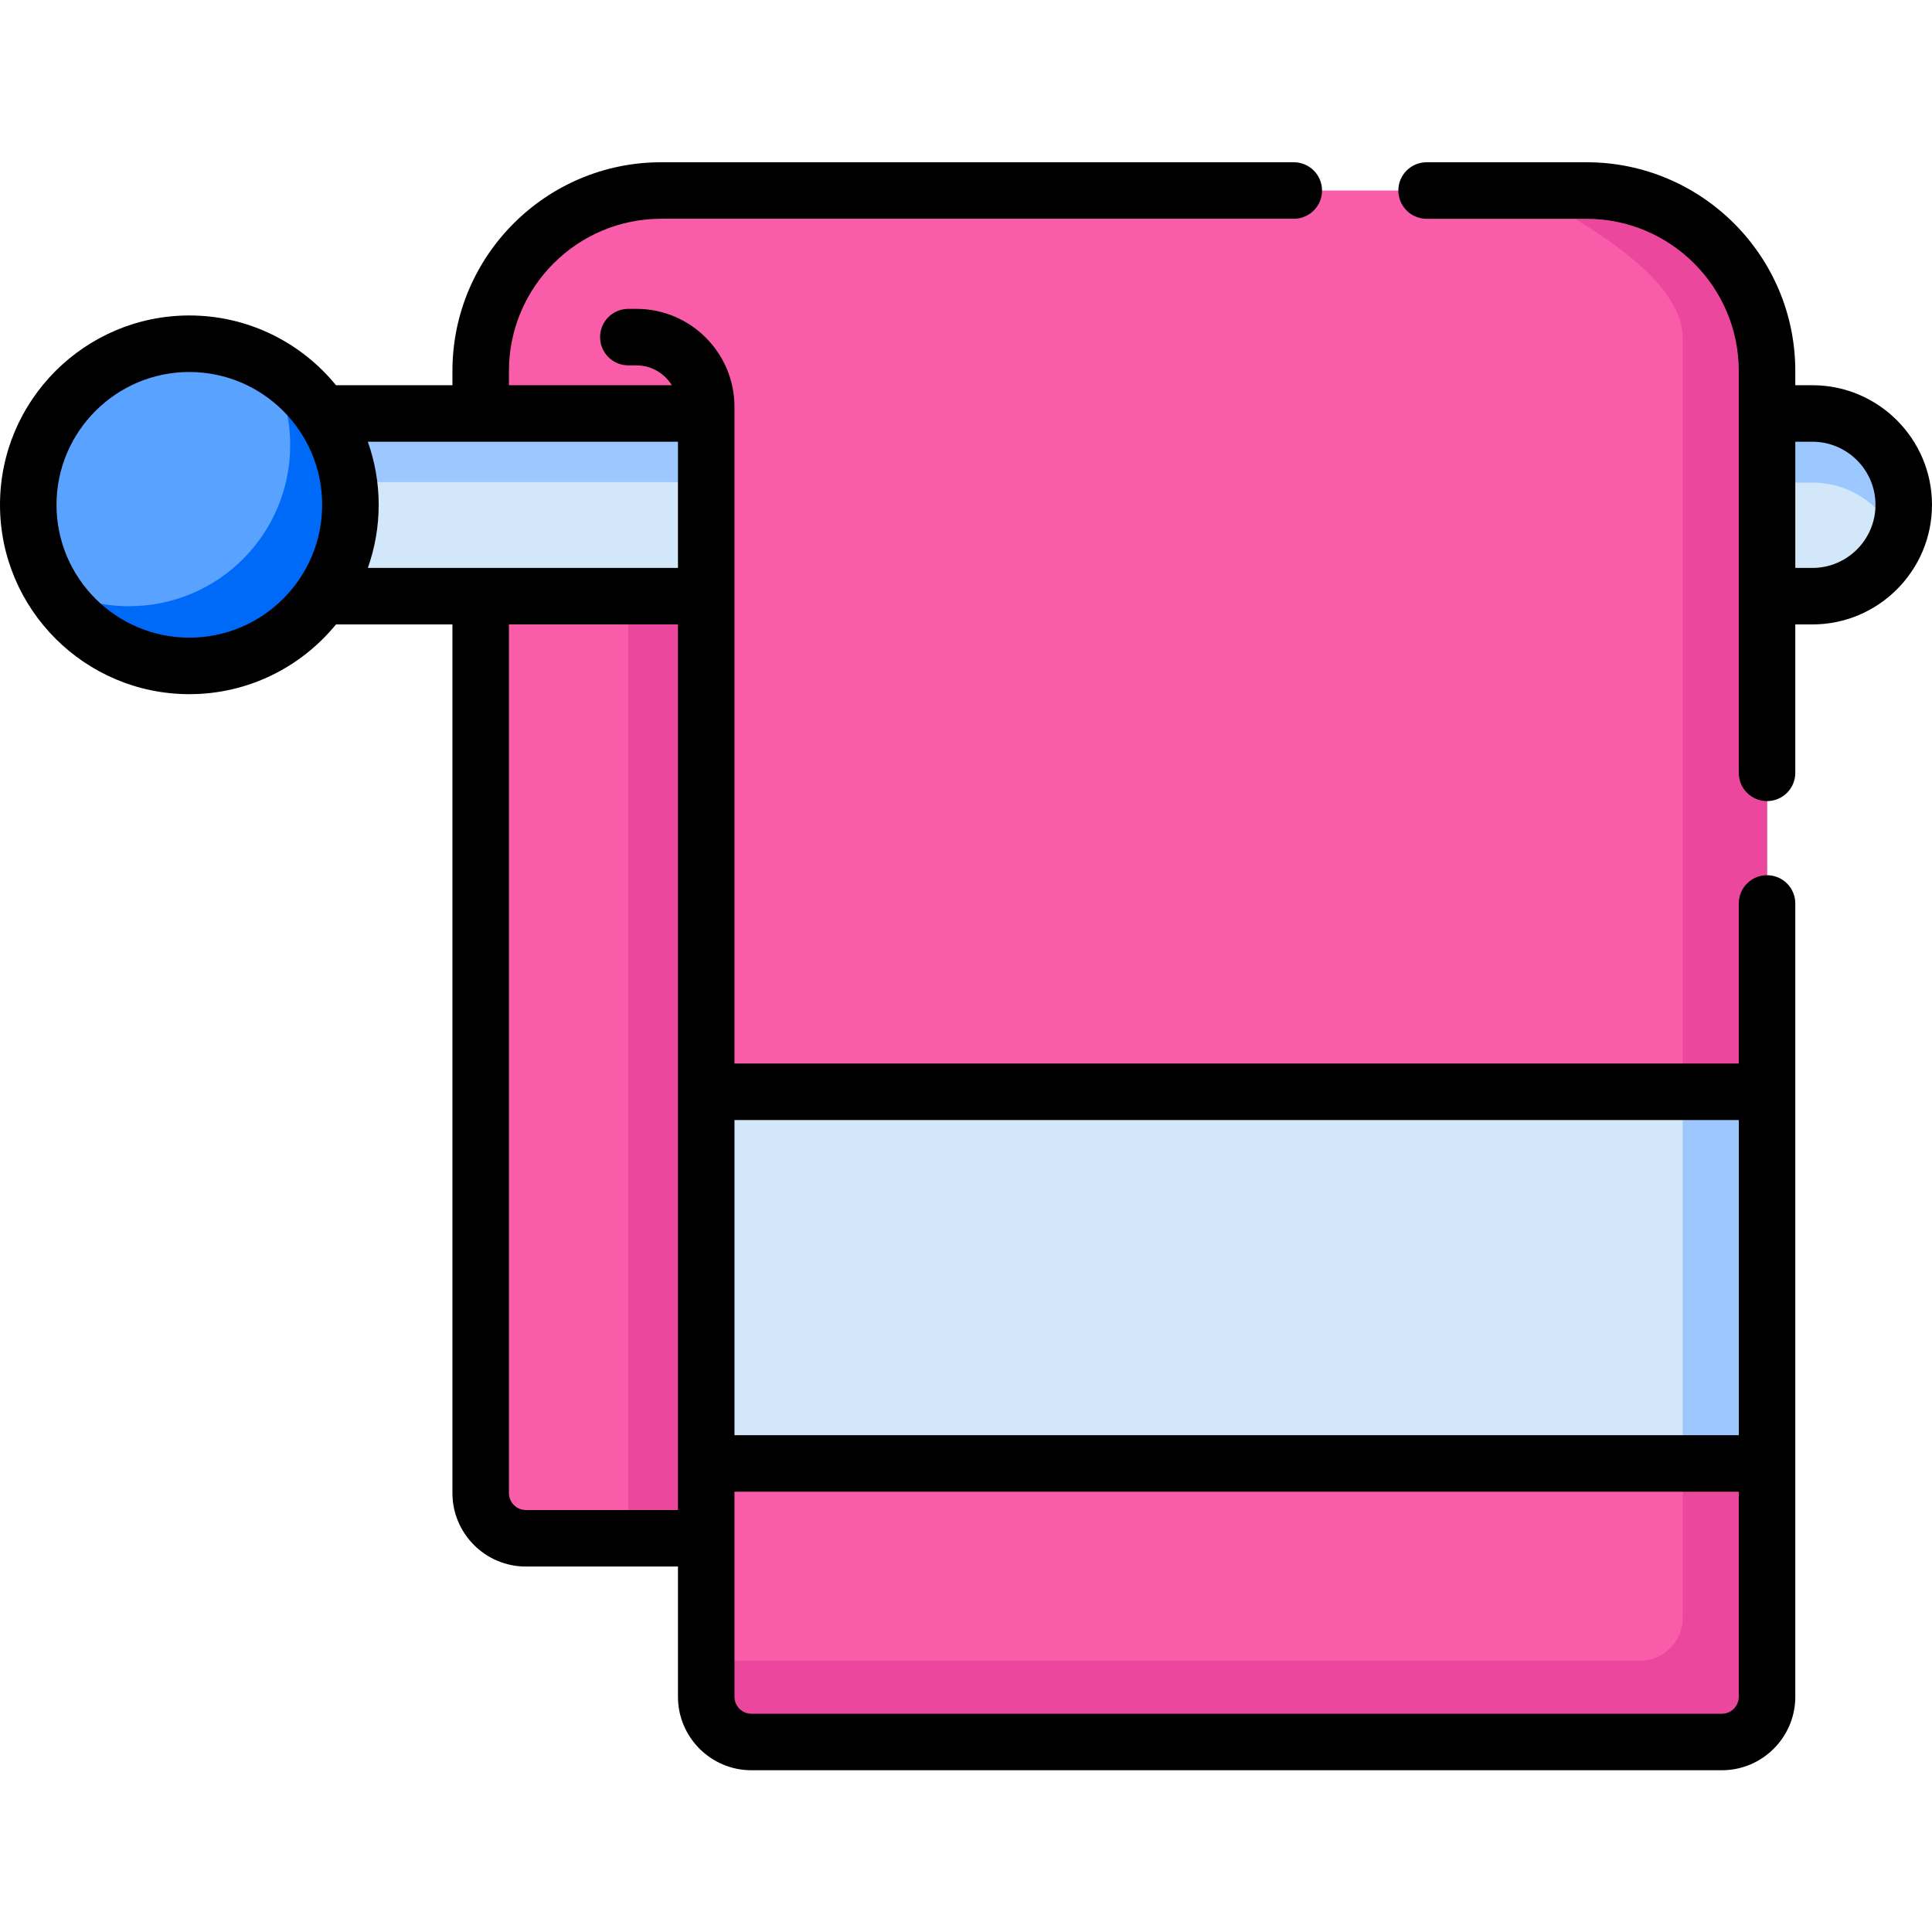 <svg height="512pt" viewBox="0 -43 512.001 512" width="512pt" xmlns="http://www.w3.org/2000/svg"><path d="m480.301 114.992h-12.016v-48.418h12.016c13.371 0 24.211 10.836 24.211 24.207s-10.84 24.211-24.211 24.211zm0 0" fill="#d2e7fa"/><path d="m504.512 90.781c0 3.246-.641 6.34-1.809 9.168-3.602-8.836-12.277-15.047-22.402-15.047h-12.016v-18.332h12.016c13.367 0 24.211 10.844 24.211 24.211zm0 0" fill="#9dc8ff"/><path d="m127.387 55.309v297.371c0 6.617 5.363 11.98 11.98 11.98h47.789v42.004c0 6.617 5.363 11.984 11.984 11.984h257.164c6.617 0 11.98-5.363 11.98-11.984v-351.355c0-26.41-21.41-47.816-47.816-47.816h-245.266c-26.406 0-47.816 21.406-47.816 47.816zm0 0" fill="#f95daa"/><path d="m166.516 66.574h25.141v298.086h-25.141zm0 0" fill="#ea479d"/><path d="m468.285 55.305v351.355c0 6.621-5.371 11.98-11.98 11.98h-257.168c-6.617 0-11.98-5.359-11.98-11.98v-9.566h247.461c6.262 0 11.324-5.07 11.324-11.32v-339.082c0-16.766-27.887-31.402-41.449-39.203h15.977c26.41 0 47.816 21.41 47.816 47.816zm0 0" fill="#ea479d"/><path d="m187.156 246.328h281.129v98.496h-281.129zm0 0" fill="#d2e7fa"/><path d="m445.941 246.328h22.344v98.496h-22.344zm0 0" fill="#9dc8ff"/><path d="m50.176 66.574h136.98v48.418h-136.98zm0 0" fill="#d2e7fa"/><path d="m50.176 66.574h136.98v18.156h-136.98zm0 0" fill="#9dc8ff"/><path d="m50.176 66.574h136.98v18.156h-136.98zm0 0" fill="#9dc8ff"/><path d="m92.867 90.781c0 23.578-19.113 42.691-42.691 42.691-23.574 0-42.688-19.113-42.688-42.691 0-23.574 19.113-42.688 42.688-42.688 23.578 0 42.691 19.113 42.691 42.688zm0 0" fill="#5aa2ff"/><path d="m92.871 90.781c0 23.574-19.121 42.688-42.695 42.688-15.809 0-29.598-8.59-36.984-21.348 6.211 3.516 13.379 5.531 21.027 5.531 23.574 0 42.684-19.109 42.684-42.695 0-7.766-2.066-15.047-5.688-21.316 12.93 7.328 21.656 21.215 21.656 37.141zm0 0" fill="#006af8"/><path d="m480.301 59.086h-4.527v-3.777c0-30.496-24.812-55.309-55.309-55.309h-42.402c-4.133 0-7.488 3.352-7.488 7.492 0 4.137 3.355 7.488 7.488 7.488h42.402c22.238 0 40.332 18.09 40.332 40.328v106.504c0 4.137 3.352 7.488 7.488 7.488 4.137 0 7.488-3.352 7.488-7.488v-39.332h4.527c17.48 0 31.699-14.219 31.699-31.699 0-17.477-14.219-31.695-31.699-31.695zm0 48.418h-4.527v-33.441h4.527c9.219 0 16.723 7.5 16.723 16.719 0 9.223-7.5 16.723-16.723 16.723zm0 0"/><path d="m468.285 188.938c-4.137 0-7.488 3.352-7.488 7.488v42.414h-266.152v-174.02c0-14.32-11.648-25.969-25.965-25.969h-2.164c-4.137 0-7.488 3.352-7.488 7.488 0 4.137 3.352 7.492 7.488 7.492h2.164c3.957 0 7.418 2.109 9.355 5.254h-43.16v-3.777c0-22.238 18.09-40.332 40.328-40.332h167.664c4.137 0 7.488-3.352 7.488-7.488s-3.352-7.488-7.488-7.488h-167.664c-30.496 0-55.305 24.812-55.305 55.309v3.773h-30.859c-9.207-11.27-23.207-18.48-38.859-18.48-27.668.004-50.18 22.516-50.18 50.18 0 27.668 22.512 50.18 50.176 50.18 15.656 0 29.652-7.211 38.863-18.48h30.859v230.199c0 10.734 8.734 19.469 19.469 19.469h40.301v34.516c0 10.734 8.734 19.469 19.469 19.469h257.164c10.738 0 19.473-8.734 19.473-19.469v-210.238c0-4.137-3.352-7.488-7.488-7.488zm-418.109-62.953c-19.406 0-35.199-15.789-35.199-35.199s15.793-35.203 35.199-35.203c19.41 0 35.203 15.793 35.203 35.203 0 19.406-15.793 35.199-35.203 35.199zm129.492 120.344v110.844h-40.301c-2.477 0-4.492-2.016-4.492-4.492v-230.199h44.793zm0-171.367v32.543h-82.188c1.855-5.234 2.875-10.859 2.875-16.723 0-5.859-1.02-11.488-2.875-16.719h82.188zm281.129 331.703c0 2.48-2.016 4.496-4.492 4.496h-257.164c-2.48 0-4.496-2.02-4.496-4.496v-54.348h266.152zm0-69.328h-266.152v-83.52h266.152zm0 0"/></svg>
